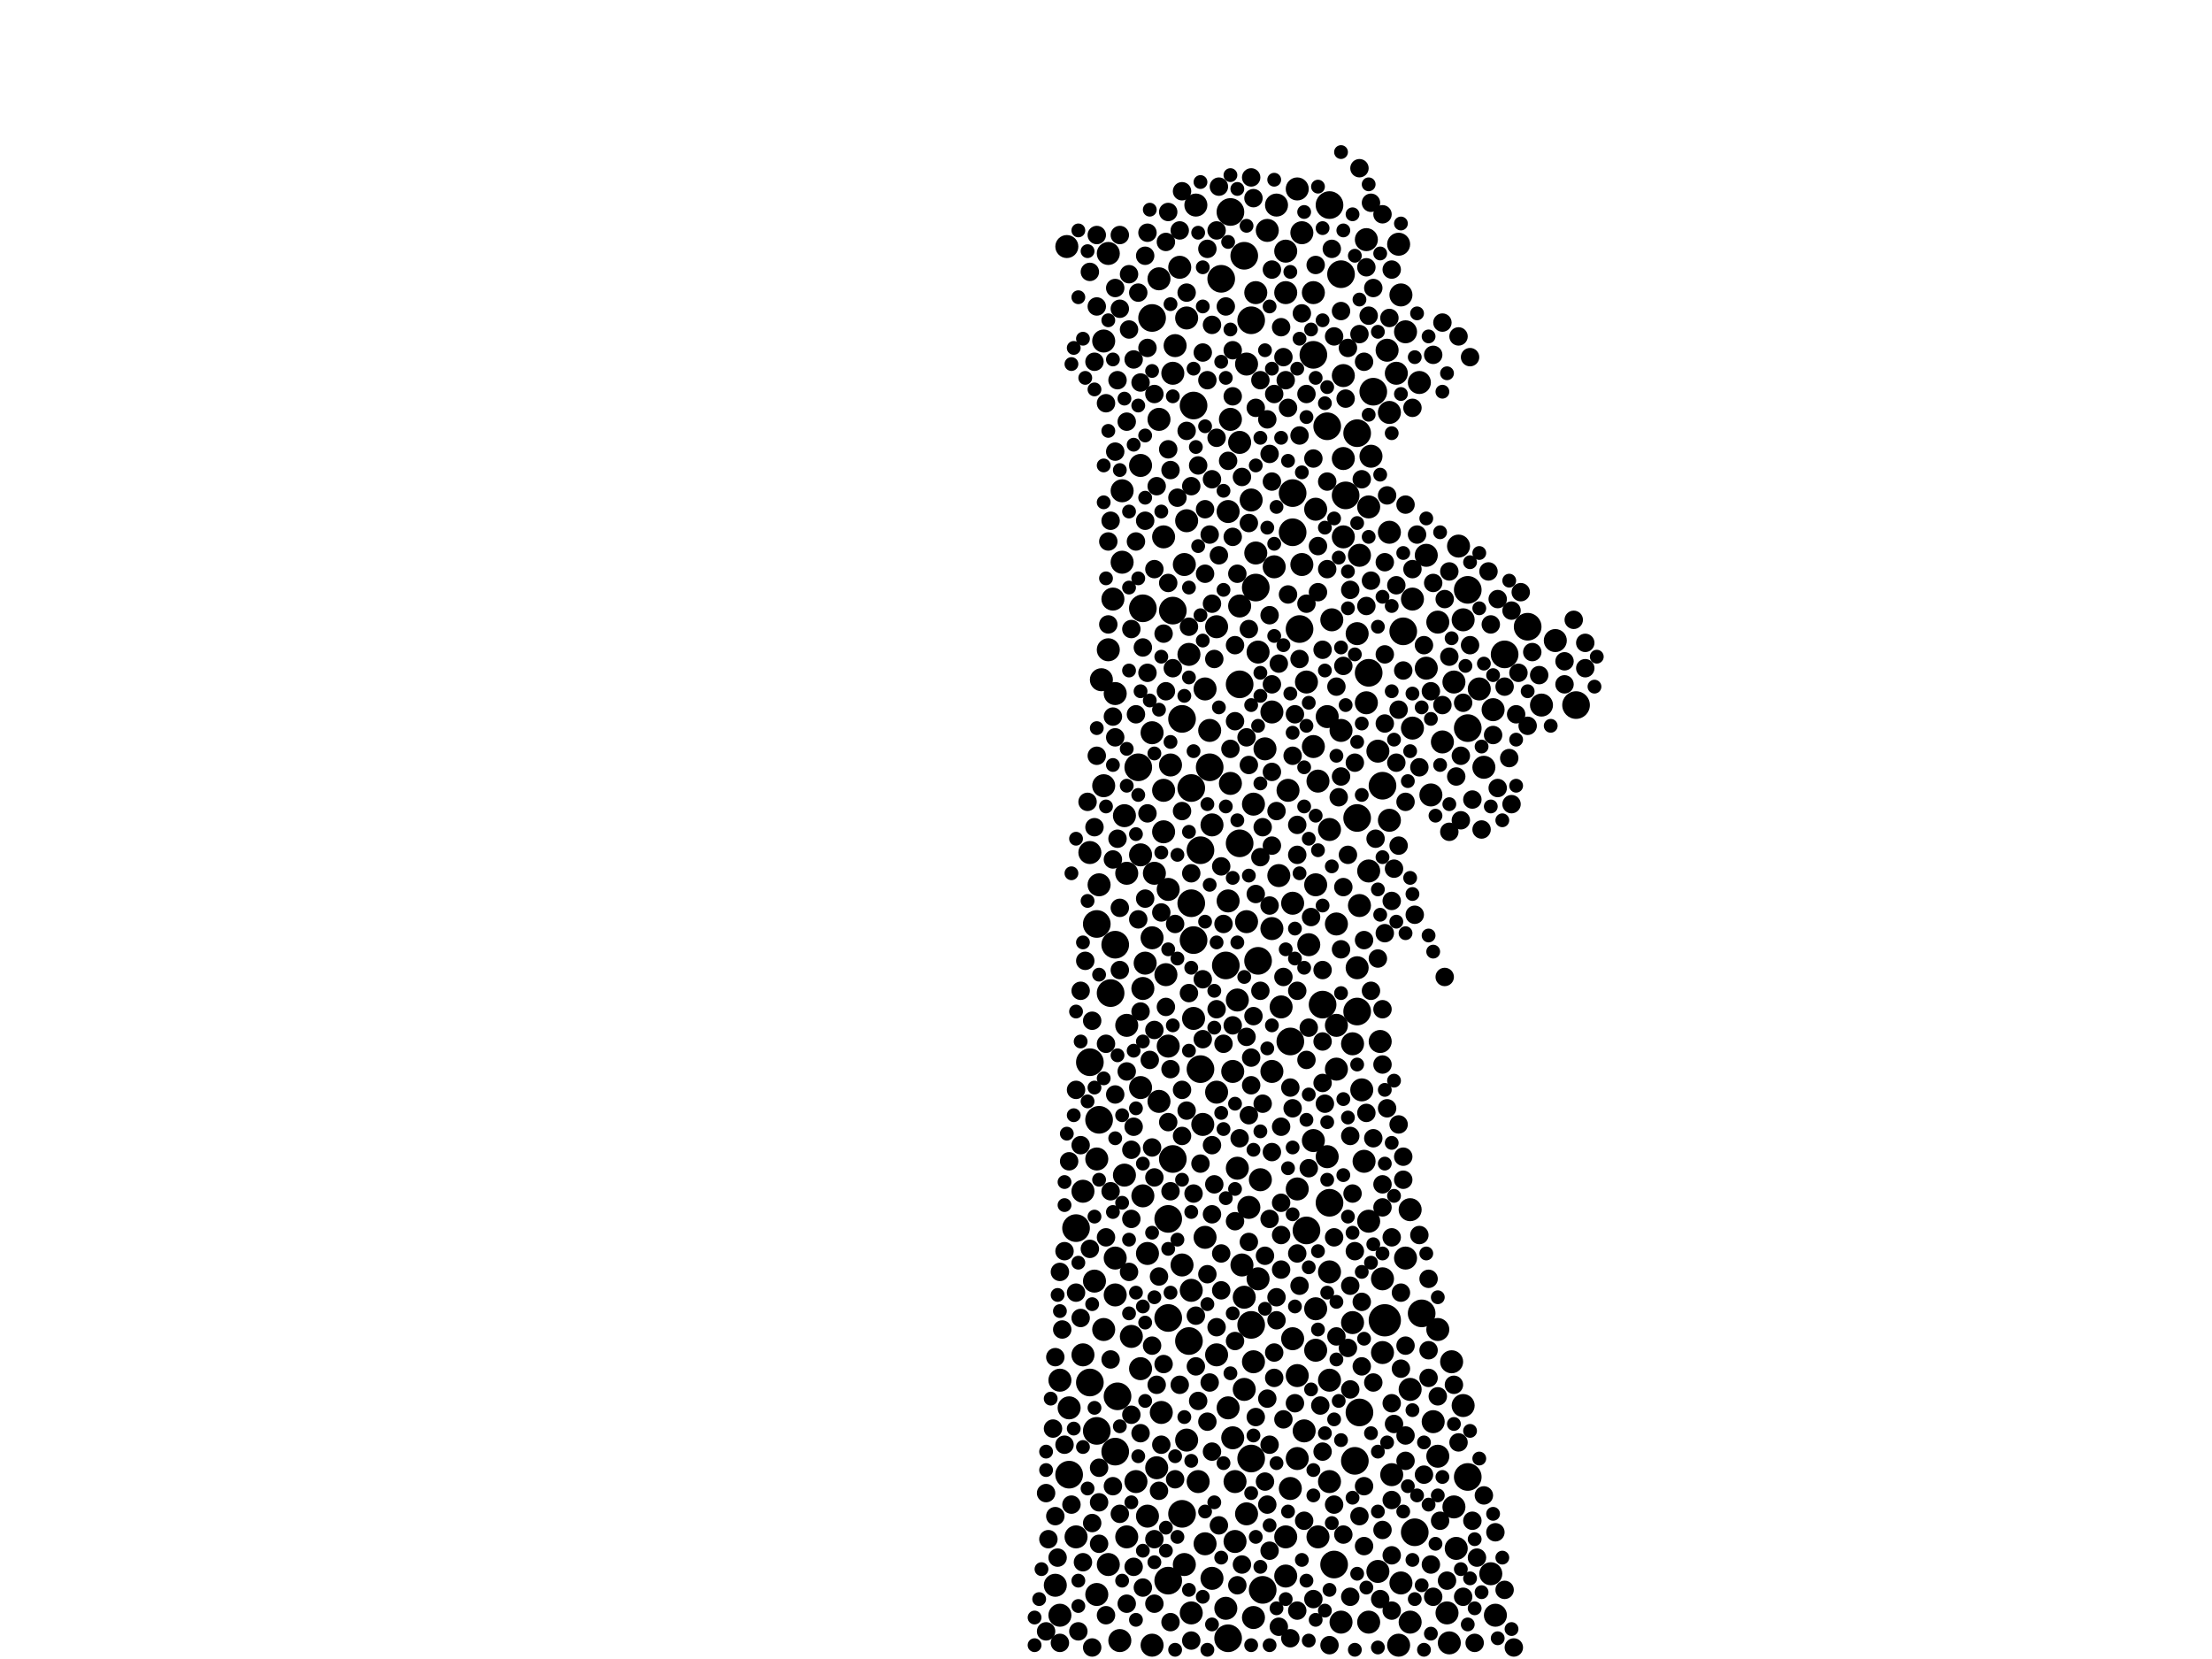 <?xml version="1.0" encoding="utf-8"?>
<svg xmlns="http://www.w3.org/2000/svg"
     xmlns:xlink="http://www.w3.org/1999/xlink" width="1920" height="1440" >

            <defs>
            <style type="text/css"><![CDATA[
circle {stroke: none;}
.c0 {fill: #000000;}
]]></style>
            </defs>
<rect x="0" y="0" width="1920" height="1440" fill="white"/>
<circle cx="1202" cy="1146" r="14" class="c0"/>
<circle cx="1034" cy="784" r="12" class="c0"/>
<circle cx="1036" cy="816" r="12" class="c0"/>
<circle cx="952" cy="1242" r="12" class="c0"/>
<circle cx="1122" cy="428" r="12" class="c0"/>
<circle cx="1274" cy="632" r="12" class="c0"/>
<circle cx="1128" cy="546" r="12" class="c0"/>
<circle cx="1120" cy="904" r="12" class="c0"/>
<circle cx="1086" cy="1150" r="12" class="c0"/>
<circle cx="1090" cy="510" r="12" class="c0"/>
<circle cx="1018" cy="530" r="12" class="c0"/>
<circle cx="1134" cy="1068" r="12" class="c0"/>
<circle cx="1154" cy="178" r="12" class="c0"/>
<circle cx="1064" cy="838" r="12" class="c0"/>
<circle cx="1154" cy="1044" r="12" class="c0"/>
<circle cx="946" cy="922" r="12" class="c0"/>
<circle cx="1152" cy="370" r="12" class="c0"/>
<circle cx="968" cy="820" r="12" class="c0"/>
<circle cx="1032" cy="1164" r="12" class="c0"/>
<circle cx="1014" cy="1058" r="12" class="c0"/>
<circle cx="1158" cy="1358" r="12" class="c0"/>
<circle cx="1000" cy="276" r="12" class="c0"/>
<circle cx="1176" cy="1268" r="12" class="c0"/>
<circle cx="1180" cy="1226" r="12" class="c0"/>
<circle cx="1178" cy="710" r="12" class="c0"/>
<circle cx="1080" cy="222" r="12" class="c0"/>
<circle cx="1234" cy="1140" r="12" class="c0"/>
<circle cx="1076" cy="594" r="12" class="c0"/>
<circle cx="1140" cy="308" r="12" class="c0"/>
<circle cx="946" cy="1200" r="12" class="c0"/>
<circle cx="1368" cy="612" r="12" class="c0"/>
<circle cx="992" cy="528" r="12" class="c0"/>
<circle cx="1178" cy="376" r="12" class="c0"/>
<circle cx="1042" cy="928" r="12" class="c0"/>
<circle cx="934" cy="1066" r="12" class="c0"/>
<circle cx="1228" cy="1330" r="12" class="c0"/>
<circle cx="1326" cy="544" r="12" class="c0"/>
<circle cx="928" cy="1280" r="12" class="c0"/>
<circle cx="1218" cy="548" r="12" class="c0"/>
<circle cx="1036" cy="352" r="12" class="c0"/>
<circle cx="1122" cy="462" r="12" class="c0"/>
<circle cx="1192" cy="340" r="12" class="c0"/>
<circle cx="1274" cy="1282" r="12" class="c0"/>
<circle cx="954" cy="972" r="12" class="c0"/>
<circle cx="1018" cy="1006" r="12" class="c0"/>
<circle cx="1200" cy="682" r="12" class="c0"/>
<circle cx="1026" cy="1314" r="12" class="c0"/>
<circle cx="988" cy="666" r="12" class="c0"/>
<circle cx="1060" cy="242" r="12" class="c0"/>
<circle cx="1014" cy="1144" r="12" class="c0"/>
<circle cx="1034" cy="684" r="12" class="c0"/>
<circle cx="1178" cy="878" r="12" class="c0"/>
<circle cx="1188" cy="584" r="12" class="c0"/>
<circle cx="1086" cy="278" r="12" class="c0"/>
<circle cx="968" cy="1260" r="12" class="c0"/>
<circle cx="970" cy="1212" r="12" class="c0"/>
<circle cx="1066" cy="1422" r="12" class="c0"/>
<circle cx="1050" cy="666" r="12" class="c0"/>
<circle cx="1096" cy="1380" r="12" class="c0"/>
<circle cx="1026" cy="624" r="12" class="c0"/>
<circle cx="1076" cy="732" r="12" class="c0"/>
<circle cx="1148" cy="872" r="12" class="c0"/>
<circle cx="964" cy="862" r="12" class="c0"/>
<circle cx="1092" cy="834" r="12" class="c0"/>
<circle cx="1164" cy="238" r="12" class="c0"/>
<circle cx="952" cy="802" r="12" class="c0"/>
<circle cx="1014" cy="1372" r="12" class="c0"/>
<circle cx="1042" cy="738" r="12" class="c0"/>
<circle cx="1168" cy="430" r="12" class="c0"/>
<circle cx="1274" cy="512" r="12" class="c0"/>
<circle cx="1086" cy="1266" r="12" class="c0"/>
<circle cx="1306" cy="568" r="12" class="c0"/>
<circle cx="1068" cy="184" r="12" class="c0"/>
<circle cx="962" cy="564" r="10" class="c0"/>
<circle cx="1270" cy="1220" r="10" class="c0"/>
<circle cx="1122" cy="1162" r="10" class="c0"/>
<circle cx="1198" cy="904" r="10" class="c0"/>
<circle cx="1120" cy="1292" r="10" class="c0"/>
<circle cx="1186" cy="208" r="10" class="c0"/>
<circle cx="1074" cy="868" r="10" class="c0"/>
<circle cx="1088" cy="698" r="10" class="c0"/>
<circle cx="1006" cy="956" r="10" class="c0"/>
<circle cx="1224" cy="1408" r="10" class="c0"/>
<circle cx="958" cy="1154" r="10" class="c0"/>
<circle cx="968" cy="1092" r="10" class="c0"/>
<circle cx="1152" cy="1004" r="10" class="c0"/>
<circle cx="1000" cy="1428" r="10" class="c0"/>
<circle cx="1206" cy="462" r="10" class="c0"/>
<circle cx="934" cy="1334" r="10" class="c0"/>
<circle cx="1196" cy="1364" r="10" class="c0"/>
<circle cx="1066" cy="444" r="10" class="c0"/>
<circle cx="1152" cy="622" r="10" class="c0"/>
<circle cx="920" cy="1402" r="10" class="c0"/>
<circle cx="956" cy="590" r="10" class="c0"/>
<circle cx="1106" cy="492" r="10" class="c0"/>
<circle cx="1258" cy="1426" r="10" class="c0"/>
<circle cx="950" cy="1112" r="10" class="c0"/>
<circle cx="1220" cy="1092" r="10" class="c0"/>
<circle cx="1232" cy="332" r="10" class="c0"/>
<circle cx="1144" cy="1334" r="10" class="c0"/>
<circle cx="1116" cy="218" r="10" class="c0"/>
<circle cx="1028" cy="490" r="10" class="c0"/>
<circle cx="1288" cy="666" r="10" class="c0"/>
<circle cx="1056" cy="948" r="10" class="c0"/>
<circle cx="958" cy="296" r="10" class="c0"/>
<circle cx="1002" cy="758" r="10" class="c0"/>
<circle cx="992" cy="1038" r="10" class="c0"/>
<circle cx="1160" cy="928" r="10" class="c0"/>
<circle cx="1154" cy="1286" r="10" class="c0"/>
<circle cx="992" cy="858" r="10" class="c0"/>
<circle cx="1142" cy="1172" r="10" class="c0"/>
<circle cx="1044" cy="976" r="10" class="c0"/>
<circle cx="1190" cy="396" r="10" class="c0"/>
<circle cx="1164" cy="1408" r="10" class="c0"/>
<circle cx="976" cy="708" r="10" class="c0"/>
<circle cx="1142" cy="768" r="10" class="c0"/>
<circle cx="1014" cy="908" r="10" class="c0"/>
<circle cx="990" cy="1188" r="10" class="c0"/>
<circle cx="1104" cy="930" r="10" class="c0"/>
<circle cx="1008" cy="1226" r="10" class="c0"/>
<circle cx="1208" cy="1280" r="10" class="c0"/>
<circle cx="990" cy="404" r="10" class="c0"/>
<circle cx="1012" cy="846" r="10" class="c0"/>
<circle cx="1084" cy="1048" r="10" class="c0"/>
<circle cx="1134" cy="592" r="10" class="c0"/>
<circle cx="1296" cy="616" r="10" class="c0"/>
<circle cx="1244" cy="1234" r="10" class="c0"/>
<circle cx="1126" cy="1032" r="10" class="c0"/>
<circle cx="1026" cy="1098" r="10" class="c0"/>
<circle cx="1226" cy="520" r="10" class="c0"/>
<circle cx="1204" cy="304" r="10" class="c0"/>
<circle cx="1030" cy="452" r="10" class="c0"/>
<circle cx="994" cy="836" r="10" class="c0"/>
<circle cx="1072" cy="1286" r="10" class="c0"/>
<circle cx="1238" cy="580" r="10" class="c0"/>
<circle cx="1156" cy="538" r="10" class="c0"/>
<circle cx="1252" cy="644" r="10" class="c0"/>
<circle cx="1140" cy="254" r="10" class="c0"/>
<circle cx="946" cy="740" r="10" class="c0"/>
<circle cx="1238" cy="482" r="10" class="c0"/>
<circle cx="952" cy="1384" r="10" class="c0"/>
<circle cx="1000" cy="636" r="10" class="c0"/>
<circle cx="1200" cy="1110" r="10" class="c0"/>
<circle cx="1112" cy="874" r="10" class="c0"/>
<circle cx="1200" cy="1174" r="10" class="c0"/>
<circle cx="954" cy="768" r="10" class="c0"/>
<circle cx="1264" cy="1344" r="10" class="c0"/>
<circle cx="1070" cy="930" r="10" class="c0"/>
<circle cx="1010" cy="466" r="10" class="c0"/>
<circle cx="1180" cy="482" r="10" class="c0"/>
<circle cx="1046" cy="1340" r="10" class="c0"/>
<circle cx="1034" cy="1120" r="10" class="c0"/>
<circle cx="1350" cy="556" r="10" class="c0"/>
<circle cx="1196" cy="652" r="10" class="c0"/>
<circle cx="1040" cy="1286" r="10" class="c0"/>
<circle cx="920" cy="1198" r="10" class="c0"/>
<circle cx="1046" cy="1074" r="10" class="c0"/>
<circle cx="1270" cy="538" r="10" class="c0"/>
<circle cx="1082" cy="1314" r="10" class="c0"/>
<circle cx="1216" cy="256" r="10" class="c0"/>
<circle cx="982" cy="1160" r="10" class="c0"/>
<circle cx="940" cy="1176" r="10" class="c0"/>
<circle cx="1082" cy="316" r="10" class="c0"/>
<circle cx="1066" cy="782" r="10" class="c0"/>
<circle cx="1046" cy="598" r="10" class="c0"/>
<circle cx="1078" cy="1098" r="10" class="c0"/>
<circle cx="1188" cy="1060" r="10" class="c0"/>
<circle cx="1004" cy="1274" r="10" class="c0"/>
<circle cx="1262" cy="1308" r="10" class="c0"/>
<circle cx="1056" cy="1176" r="10" class="c0"/>
<circle cx="976" cy="1020" r="10" class="c0"/>
<circle cx="1214" cy="212" r="10" class="c0"/>
<circle cx="1242" cy="690" r="10" class="c0"/>
<circle cx="940" cy="1034" r="10" class="c0"/>
<circle cx="1110" cy="760" r="10" class="c0"/>
<circle cx="1080" cy="1206" r="10" class="c0"/>
<circle cx="1174" cy="1148" r="10" class="c0"/>
<circle cx="1188" cy="756" r="10" class="c0"/>
<circle cx="1144" cy="678" r="10" class="c0"/>
<circle cx="1090" cy="254" r="10" class="c0"/>
<circle cx="1082" cy="800" r="10" class="c0"/>
<circle cx="1104" cy="806" r="10" class="c0"/>
<circle cx="1056" cy="544" r="10" class="c0"/>
<circle cx="1178" cy="840" r="10" class="c0"/>
<circle cx="1248" cy="540" r="10" class="c0"/>
<circle cx="1092" cy="566" r="10" class="c0"/>
<circle cx="958" cy="682" r="10" class="c0"/>
<circle cx="1178" cy="550" r="10" class="c0"/>
<circle cx="1182" cy="946" r="10" class="c0"/>
<circle cx="1028" cy="1358" r="10" class="c0"/>
<circle cx="1072" cy="1338" r="10" class="c0"/>
<circle cx="1226" cy="632" r="10" class="c0"/>
<circle cx="1024" cy="232" r="10" class="c0"/>
<circle cx="1092" cy="1110" r="10" class="c0"/>
<circle cx="978" cy="758" r="10" class="c0"/>
<circle cx="1126" cy="1266" r="10" class="c0"/>
<circle cx="990" cy="944" r="10" class="c0"/>
<circle cx="1068" cy="680" r="10" class="c0"/>
<circle cx="1154" cy="1198" r="10" class="c0"/>
<circle cx="1070" cy="1248" r="10" class="c0"/>
<circle cx="1224" cy="1050" r="10" class="c0"/>
<circle cx="1132" cy="1242" r="10" class="c0"/>
<circle cx="1212" cy="324" r="10" class="c0"/>
<circle cx="1014" cy="772" r="10" class="c0"/>
<circle cx="968" cy="1124" r="10" class="c0"/>
<circle cx="1076" cy="384" r="10" class="c0"/>
<circle cx="916" cy="1376" r="10" class="c0"/>
<circle cx="1064" cy="1396" r="10" class="c0"/>
<circle cx="1216" cy="1374" r="10" class="c0"/>
<circle cx="1104" cy="618" r="10" class="c0"/>
<circle cx="1006" cy="364" r="10" class="c0"/>
<circle cx="1116" cy="1334" r="10" class="c0"/>
<circle cx="966" cy="520" r="10" class="c0"/>
<circle cx="962" cy="220" r="10" class="c0"/>
<circle cx="1126" cy="1194" r="10" class="c0"/>
<circle cx="1074" cy="1014" r="10" class="c0"/>
<circle cx="1032" cy="568" r="10" class="c0"/>
<circle cx="1100" cy="200" r="10" class="c0"/>
<circle cx="1262" cy="592" r="10" class="c0"/>
<circle cx="1030" cy="1250" r="10" class="c0"/>
<circle cx="972" cy="1424" r="10" class="c0"/>
<circle cx="1140" cy="648" r="10" class="c0"/>
<circle cx="1130" cy="202" r="10" class="c0"/>
<circle cx="996" cy="1088" r="10" class="c0"/>
<circle cx="1118" cy="686" r="10" class="c0"/>
<circle cx="1166" cy="326" r="10" class="c0"/>
<circle cx="1130" cy="490" r="10" class="c0"/>
<circle cx="1010" cy="686" r="10" class="c0"/>
<circle cx="1080" cy="1126" r="10" class="c0"/>
<circle cx="1088" cy="1182" r="10" class="c0"/>
<circle cx="1116" cy="1368" r="10" class="c0"/>
<circle cx="1154" cy="720" r="10" class="c0"/>
<circle cx="1038" cy="178" r="10" class="c0"/>
<circle cx="1126" cy="164" r="10" class="c0"/>
<circle cx="962" cy="1358" r="10" class="c0"/>
<circle cx="1206" cy="358" r="10" class="c0"/>
<circle cx="1090" cy="480" r="10" class="c0"/>
<circle cx="1160" cy="802" r="10" class="c0"/>
<circle cx="1154" cy="1104" r="10" class="c0"/>
<circle cx="1136" cy="820" r="10" class="c0"/>
<circle cx="978" cy="890" r="10" class="c0"/>
<circle cx="1164" cy="634" r="10" class="c0"/>
<circle cx="1066" cy="1222" r="10" class="c0"/>
<circle cx="1036" cy="884" r="10" class="c0"/>
<circle cx="1188" cy="1408" r="10" class="c0"/>
<circle cx="1016" cy="664" r="10" class="c0"/>
<circle cx="952" cy="1006" r="10" class="c0"/>
<circle cx="1174" cy="906" r="10" class="c0"/>
<circle cx="1076" cy="526" r="10" class="c0"/>
<circle cx="1166" cy="466" r="10" class="c0"/>
<circle cx="1030" cy="276" r="10" class="c0"/>
<circle cx="1224" cy="1206" r="10" class="c0"/>
<circle cx="1050" cy="634" r="10" class="c0"/>
<circle cx="1184" cy="1008" r="10" class="c0"/>
<circle cx="1284" cy="598" r="10" class="c0"/>
<circle cx="1086" cy="434" r="10" class="c0"/>
<circle cx="1266" cy="474" r="10" class="c0"/>
<circle cx="1088" cy="1404" r="10" class="c0"/>
<circle cx="1116" cy="254" r="10" class="c0"/>
<circle cx="974" cy="426" r="10" class="c0"/>
<circle cx="1098" cy="650" r="10" class="c0"/>
<circle cx="1248" cy="1154" r="10" class="c0"/>
<circle cx="974" cy="488" r="10" class="c0"/>
<circle cx="1260" cy="1182" r="10" class="c0"/>
<circle cx="1186" cy="610" r="10" class="c0"/>
<circle cx="1010" cy="722" r="10" class="c0"/>
<circle cx="1294" cy="1366" r="10" class="c0"/>
<circle cx="1220" cy="288" r="10" class="c0"/>
<circle cx="990" cy="742" r="10" class="c0"/>
<circle cx="1108" cy="178" r="10" class="c0"/>
<circle cx="1180" cy="786" r="10" class="c0"/>
<circle cx="1068" cy="364" r="10" class="c0"/>
<circle cx="986" cy="1286" r="10" class="c0"/>
<circle cx="1188" cy="440" r="10" class="c0"/>
<circle cx="1142" cy="442" r="10" class="c0"/>
<circle cx="968" cy="602" r="10" class="c0"/>
<circle cx="1122" cy="784" r="10" class="c0"/>
<circle cx="1052" cy="1370" r="10" class="c0"/>
<circle cx="1020" cy="300" r="10" class="c0"/>
<circle cx="928" cy="1222" r="10" class="c0"/>
<circle cx="1248" cy="1264" r="10" class="c0"/>
<circle cx="978" cy="1334" r="10" class="c0"/>
<circle cx="1214" cy="1428" r="10" class="c0"/>
<circle cx="1052" cy="716" r="10" class="c0"/>
<circle cx="1298" cy="1402" r="10" class="c0"/>
<circle cx="1034" cy="1400" r="10" class="c0"/>
<circle cx="1140" cy="990" r="10" class="c0"/>
<circle cx="1006" cy="242" r="10" class="c0"/>
<circle cx="1000" cy="814" r="10" class="c0"/>
<circle cx="1166" cy="398" r="10" class="c0"/>
<circle cx="1338" cy="612" r="10" class="c0"/>
<circle cx="1256" cy="1400" r="10" class="c0"/>
<circle cx="996" cy="1316" r="10" class="c0"/>
<circle cx="1142" cy="1136" r="10" class="c0"/>
<circle cx="1094" cy="1024" r="10" class="c0"/>
<circle cx="1018" cy="324" r="10" class="c0"/>
<circle cx="1206" cy="712" r="10" class="c0"/>
<circle cx="1160" cy="890" r="10" class="c0"/>
<circle cx="926" cy="214" r="10" class="c0"/>
<circle cx="1072" cy="626" r="8" class="c0"/>
<circle cx="1024" cy="1202" r="8" class="c0"/>
<circle cx="1114" cy="1232" r="8" class="c0"/>
<circle cx="1158" cy="292" r="8" class="c0"/>
<circle cx="998" cy="920" r="8" class="c0"/>
<circle cx="1202" cy="488" r="8" class="c0"/>
<circle cx="1208" cy="1350" r="8" class="c0"/>
<circle cx="1020" cy="1284" r="8" class="c0"/>
<circle cx="1100" cy="364" r="8" class="c0"/>
<circle cx="930" cy="1306" r="8" class="c0"/>
<circle cx="1278" cy="1320" r="8" class="c0"/>
<circle cx="1242" cy="1358" r="8" class="c0"/>
<circle cx="1062" cy="802" r="8" class="c0"/>
<circle cx="1220" cy="1246" r="8" class="c0"/>
<circle cx="1110" cy="1412" r="8" class="c0"/>
<circle cx="1174" cy="1036" r="8" class="c0"/>
<circle cx="1296" cy="638" r="8" class="c0"/>
<circle cx="1120" cy="1422" r="8" class="c0"/>
<circle cx="1090" cy="776" r="8" class="c0"/>
<circle cx="1070" cy="890" r="8" class="c0"/>
<circle cx="1160" cy="596" r="8" class="c0"/>
<circle cx="1202" cy="810" r="8" class="c0"/>
<circle cx="1126" cy="1398" r="8" class="c0"/>
<circle cx="1148" cy="1260" r="8" class="c0"/>
<circle cx="1128" cy="572" r="8" class="c0"/>
<circle cx="1170" cy="742" r="8" class="c0"/>
<circle cx="1186" cy="526" r="8" class="c0"/>
<circle cx="1082" cy="640" r="8" class="c0"/>
<circle cx="1200" cy="924" r="8" class="c0"/>
<circle cx="1112" cy="1102" r="8" class="c0"/>
<circle cx="1236" cy="1280" r="8" class="c0"/>
<circle cx="1300" cy="520" r="8" class="c0"/>
<circle cx="1002" cy="1336" r="8" class="c0"/>
<circle cx="1146" cy="1220" r="8" class="c0"/>
<circle cx="1038" cy="1186" r="8" class="c0"/>
<circle cx="1102" cy="394" r="8" class="c0"/>
<circle cx="1208" cy="782" r="8" class="c0"/>
<circle cx="978" cy="366" r="8" class="c0"/>
<circle cx="954" cy="1274" r="8" class="c0"/>
<circle cx="938" cy="994" r="8" class="c0"/>
<circle cx="1182" cy="1130" r="8" class="c0"/>
<circle cx="1208" cy="1074" r="8" class="c0"/>
<circle cx="1054" cy="572" r="8" class="c0"/>
<circle cx="980" cy="286" r="8" class="c0"/>
<circle cx="1172" cy="1116" r="8" class="c0"/>
<circle cx="1142" cy="230" r="8" class="c0"/>
<circle cx="1012" cy="600" r="8" class="c0"/>
<circle cx="1248" cy="1212" r="8" class="c0"/>
<circle cx="1084" cy="968" r="8" class="c0"/>
<circle cx="970" cy="728" r="8" class="c0"/>
<circle cx="1218" cy="582" r="8" class="c0"/>
<circle cx="1126" cy="860" r="8" class="c0"/>
<circle cx="1182" cy="416" r="8" class="c0"/>
<circle cx="1204" cy="962" r="8" class="c0"/>
<circle cx="1034" cy="758" r="8" class="c0"/>
<circle cx="952" cy="266" r="8" class="c0"/>
<circle cx="972" cy="268" r="8" class="c0"/>
<circle cx="1210" cy="754" r="8" class="c0"/>
<circle cx="1078" cy="414" r="8" class="c0"/>
<circle cx="1194" cy="728" r="8" class="c0"/>
<circle cx="1220" cy="438" r="8" class="c0"/>
<circle cx="968" cy="250" r="8" class="c0"/>
<circle cx="992" cy="562" r="8" class="c0"/>
<circle cx="1180" cy="1316" r="8" class="c0"/>
<circle cx="1134" cy="342" r="8" class="c0"/>
<circle cx="1000" cy="1168" r="8" class="c0"/>
<circle cx="1376" cy="580" r="8" class="c0"/>
<circle cx="1148" cy="564" r="8" class="c0"/>
<circle cx="1140" cy="1388" r="8" class="c0"/>
<circle cx="1064" cy="266" r="8" class="c0"/>
<circle cx="1056" cy="1152" r="8" class="c0"/>
<circle cx="1002" cy="494" r="8" class="c0"/>
<circle cx="1026" cy="946" r="8" class="c0"/>
<circle cx="1114" cy="848" r="8" class="c0"/>
<circle cx="1252" cy="612" r="8" class="c0"/>
<circle cx="1192" cy="988" r="8" class="c0"/>
<circle cx="1298" cy="1330" r="8" class="c0"/>
<circle cx="924" cy="1086" r="8" class="c0"/>
<circle cx="994" cy="452" r="8" class="c0"/>
<circle cx="1212" cy="508" r="8" class="c0"/>
<circle cx="1102" cy="1254" r="8" class="c0"/>
<circle cx="1128" cy="378" r="8" class="c0"/>
<circle cx="986" cy="470" r="8" class="c0"/>
<circle cx="972" cy="1314" r="8" class="c0"/>
<circle cx="1136" cy="1014" r="8" class="c0"/>
<circle cx="938" cy="1144" r="8" class="c0"/>
<circle cx="1112" cy="978" r="8" class="c0"/>
<circle cx="1230" cy="464" r="8" class="c0"/>
<circle cx="1200" cy="186" r="8" class="c0"/>
<circle cx="964" cy="1180" r="8" class="c0"/>
<circle cx="1000" cy="996" r="8" class="c0"/>
<circle cx="1040" cy="1216" r="8" class="c0"/>
<circle cx="1104" cy="670" r="8" class="c0"/>
<circle cx="1070" cy="344" r="8" class="c0"/>
<circle cx="1176" cy="1086" r="8" class="c0"/>
<circle cx="1036" cy="1036" r="8" class="c0"/>
<circle cx="1182" cy="1186" r="8" class="c0"/>
<circle cx="920" cy="1104" r="8" class="c0"/>
<circle cx="978" cy="930" r="8" class="c0"/>
<circle cx="1256" cy="1372" r="8" class="c0"/>
<circle cx="1200" cy="1328" r="8" class="c0"/>
<circle cx="1002" cy="894" r="8" class="c0"/>
<circle cx="936" cy="1416" r="8" class="c0"/>
<circle cx="934" cy="946" r="8" class="c0"/>
<circle cx="1150" cy="958" r="8" class="c0"/>
<circle cx="1276" cy="310" r="8" class="c0"/>
<circle cx="1104" cy="1000" r="8" class="c0"/>
<circle cx="1270" cy="610" r="8" class="c0"/>
<circle cx="1152" cy="494" r="8" class="c0"/>
<circle cx="1098" cy="1090" r="8" class="c0"/>
<circle cx="994" cy="222" r="8" class="c0"/>
<circle cx="1164" cy="824" r="8" class="c0"/>
<circle cx="1084" cy="1078" r="8" class="c0"/>
<circle cx="1048" cy="330" r="8" class="c0"/>
<circle cx="1208" cy="234" r="8" class="c0"/>
<circle cx="1366" cy="538" r="8" class="c0"/>
<circle cx="1280" cy="1426" r="8" class="c0"/>
<circle cx="1122" cy="962" r="8" class="c0"/>
<circle cx="1004" cy="422" r="8" class="c0"/>
<circle cx="1242" cy="600" r="8" class="c0"/>
<circle cx="1336" cy="586" r="8" class="c0"/>
<circle cx="1278" cy="694" r="8" class="c0"/>
<circle cx="1134" cy="920" r="8" class="c0"/>
<circle cx="970" cy="330" r="8" class="c0"/>
<circle cx="1088" cy="172" r="8" class="c0"/>
<circle cx="1208" cy="1302" r="8" class="c0"/>
<circle cx="1158" cy="1306" r="8" class="c0"/>
<circle cx="1264" cy="674" r="8" class="c0"/>
<circle cx="968" cy="392" r="8" class="c0"/>
<circle cx="984" cy="978" r="8" class="c0"/>
<circle cx="1014" cy="974" r="8" class="c0"/>
<circle cx="1164" cy="270" r="8" class="c0"/>
<circle cx="1186" cy="966" r="8" class="c0"/>
<circle cx="1244" cy="308" r="8" class="c0"/>
<circle cx="1048" cy="216" r="8" class="c0"/>
<circle cx="1010" cy="550" r="8" class="c0"/>
<circle cx="986" cy="620" r="8" class="c0"/>
<circle cx="1030" cy="374" r="8" class="c0"/>
<circle cx="1134" cy="524" r="8" class="c0"/>
<circle cx="1198" cy="1388" r="8" class="c0"/>
<circle cx="1034" cy="422" r="8" class="c0"/>
<circle cx="1162" cy="692" r="8" class="c0"/>
<circle cx="1026" cy="704" r="8" class="c0"/>
<circle cx="916" cy="1316" r="8" class="c0"/>
<circle cx="1196" cy="832" r="8" class="c0"/>
<circle cx="1138" cy="796" r="8" class="c0"/>
<circle cx="1152" cy="418" r="8" class="c0"/>
<circle cx="1184" cy="314" r="8" class="c0"/>
<circle cx="988" cy="798" r="8" class="c0"/>
<circle cx="1172" cy="512" r="8" class="c0"/>
<circle cx="1306" cy="596" r="8" class="c0"/>
<circle cx="1160" cy="1160" r="8" class="c0"/>
<circle cx="1126" cy="1088" r="8" class="c0"/>
<circle cx="978" cy="1392" r="8" class="c0"/>
<circle cx="1100" cy="1306" r="8" class="c0"/>
<circle cx="1052" cy="994" r="8" class="c0"/>
<circle cx="1200" cy="1028" r="8" class="c0"/>
<circle cx="1074" cy="498" r="8" class="c0"/>
<circle cx="984" cy="312" r="8" class="c0"/>
<circle cx="1096" cy="958" r="8" class="c0"/>
<circle cx="1172" cy="986" r="8" class="c0"/>
<circle cx="1056" cy="380" r="8" class="c0"/>
<circle cx="960" cy="906" r="8" class="c0"/>
<circle cx="1072" cy="1060" r="8" class="c0"/>
<circle cx="1208" cy="1218" r="8" class="c0"/>
<circle cx="982" cy="1058" r="8" class="c0"/>
<circle cx="1044" cy="306" r="8" class="c0"/>
<circle cx="1228" cy="794" r="8" class="c0"/>
<circle cx="1220" cy="696" r="8" class="c0"/>
<circle cx="1276" cy="560" r="8" class="c0"/>
<circle cx="1062" cy="906" r="8" class="c0"/>
<circle cx="1052" cy="1054" r="8" class="c0"/>
<circle cx="1216" cy="1122" r="8" class="c0"/>
<circle cx="1032" cy="862" r="8" class="c0"/>
<circle cx="1220" cy="1168" r="8" class="c0"/>
<circle cx="1046" cy="442" r="8" class="c0"/>
<circle cx="1144" cy="474" r="8" class="c0"/>
<circle cx="1286" cy="720" r="8" class="c0"/>
<circle cx="952" cy="204" r="8" class="c0"/>
<circle cx="1046" cy="498" r="8" class="c0"/>
<circle cx="1202" cy="628" r="8" class="c0"/>
<circle cx="1058" cy="162" r="8" class="c0"/>
<circle cx="1060" cy="752" r="8" class="c0"/>
<circle cx="964" cy="452" r="8" class="c0"/>
<circle cx="1156" cy="216" r="8" class="c0"/>
<circle cx="1052" cy="524" r="8" class="c0"/>
<circle cx="996" cy="202" r="8" class="c0"/>
<circle cx="1148" cy="940" r="8" class="c0"/>
<circle cx="1192" cy="250" r="8" class="c0"/>
<circle cx="1054" cy="1028" r="8" class="c0"/>
<circle cx="996" cy="706" r="8" class="c0"/>
<circle cx="1076" cy="988" r="8" class="c0"/>
<circle cx="952" cy="656" r="8" class="c0"/>
<circle cx="1140" cy="398" r="8" class="c0"/>
<circle cx="1166" cy="578" r="8" class="c0"/>
<circle cx="1060" cy="1120" r="8" class="c0"/>
<circle cx="1376" cy="558" r="8" class="c0"/>
<circle cx="1254" cy="520" r="8" class="c0"/>
<circle cx="934" cy="1122" r="8" class="c0"/>
<circle cx="918" cy="1352" r="8" class="c0"/>
<circle cx="1168" cy="346" r="8" class="c0"/>
<circle cx="1236" cy="560" r="8" class="c0"/>
<circle cx="1232" cy="666" r="8" class="c0"/>
<circle cx="1086" cy="918" r="8" class="c0"/>
<circle cx="1002" cy="342" r="8" class="c0"/>
<circle cx="1002" cy="1392" r="8" class="c0"/>
<circle cx="1240" cy="1172" r="8" class="c0"/>
<circle cx="1104" cy="734" r="8" class="c0"/>
<circle cx="1202" cy="568" r="8" class="c0"/>
<circle cx="1078" cy="1358" r="8" class="c0"/>
<circle cx="1096" cy="718" r="8" class="c0"/>
<circle cx="1052" cy="282" r="8" class="c0"/>
<circle cx="1164" cy="674" r="8" class="c0"/>
<circle cx="1084" cy="546" r="8" class="c0"/>
<circle cx="996" cy="584" r="8" class="c0"/>
<circle cx="1034" cy="1424" r="8" class="c0"/>
<circle cx="1010" cy="1184" r="8" class="c0"/>
<circle cx="1170" cy="302" r="8" class="c0"/>
<circle cx="1120" cy="944" r="8" class="c0"/>
<circle cx="984" cy="1360" r="8" class="c0"/>
<circle cx="980" cy="1104" r="8" class="c0"/>
<circle cx="1006" cy="1108" r="8" class="c0"/>
<circle cx="990" cy="1244" r="8" class="c0"/>
<circle cx="1050" cy="464" r="8" class="c0"/>
<circle cx="1132" cy="1320" r="8" class="c0"/>
<circle cx="1148" cy="842" r="8" class="c0"/>
<circle cx="1124" cy="620" r="8" class="c0"/>
<circle cx="1004" cy="1202" r="8" class="c0"/>
<circle cx="1320" cy="514" r="8" class="c0"/>
<circle cx="1002" cy="1022" r="8" class="c0"/>
<circle cx="920" cy="1426" r="8" class="c0"/>
<circle cx="914" cy="1240" r="8" class="c0"/>
<circle cx="1226" cy="354" r="8" class="c0"/>
<circle cx="942" cy="834" r="8" class="c0"/>
<circle cx="972" cy="788" r="8" class="c0"/>
<circle cx="1186" cy="232" r="8" class="c0"/>
<circle cx="1358" cy="574" r="8" class="c0"/>
<circle cx="960" cy="1074" r="8" class="c0"/>
<circle cx="1172" cy="1386" r="8" class="c0"/>
<circle cx="1130" cy="272" r="8" class="c0"/>
<circle cx="1050" cy="1200" r="8" class="c0"/>
<circle cx="968" cy="950" r="8" class="c0"/>
<circle cx="1252" cy="280" r="8" class="c0"/>
<circle cx="1106" cy="1196" r="8" class="c0"/>
<circle cx="1312" cy="698" r="8" class="c0"/>
<circle cx="1288" cy="1298" r="8" class="c0"/>
<circle cx="1266" cy="292" r="8" class="c0"/>
<circle cx="1270" cy="1386" r="8" class="c0"/>
<circle cx="938" cy="860" r="8" class="c0"/>
<circle cx="1008" cy="1254" r="8" class="c0"/>
<circle cx="1190" cy="860" r="8" class="c0"/>
<circle cx="1052" cy="1260" r="8" class="c0"/>
<circle cx="1204" cy="430" r="8" class="c0"/>
<circle cx="948" cy="886" r="8" class="c0"/>
<circle cx="1258" cy="570" r="8" class="c0"/>
<circle cx="1082" cy="900" r="8" class="c0"/>
<circle cx="960" cy="350" r="8" class="c0"/>
<circle cx="1070" cy="304" r="8" class="c0"/>
<circle cx="1136" cy="892" r="8" class="c0"/>
<circle cx="1058" cy="1324" r="8" class="c0"/>
<circle cx="962" cy="470" r="8" class="c0"/>
<circle cx="940" cy="1356" r="8" class="c0"/>
<circle cx="946" cy="236" r="8" class="c0"/>
<circle cx="1042" cy="1010" r="8" class="c0"/>
<circle cx="1016" cy="408" r="8" class="c0"/>
<circle cx="1012" cy="210" r="8" class="c0"/>
<circle cx="1114" cy="310" r="8" class="c0"/>
<circle cx="1090" cy="354" r="8" class="c0"/>
<circle cx="1240" cy="1110" r="8" class="c0"/>
<circle cx="1292" cy="496" r="8" class="c0"/>
<circle cx="1200" cy="1048" r="8" class="c0"/>
<circle cx="1310" cy="658" r="8" class="c0"/>
<circle cx="1012" cy="874" r="8" class="c0"/>
<circle cx="1126" cy="742" r="8" class="c0"/>
<circle cx="1220" cy="1268" r="8" class="c0"/>
<circle cx="1266" cy="1252" r="8" class="c0"/>
<circle cx="1110" cy="576" r="8" class="c0"/>
<circle cx="954" cy="1340" r="8" class="c0"/>
<circle cx="1250" cy="1320" r="8" class="c0"/>
<circle cx="950" cy="314" r="8" class="c0"/>
<circle cx="948" cy="1322" r="8" class="c0"/>
<circle cx="910" cy="1336" r="8" class="c0"/>
<circle cx="966" cy="1290" r="8" class="c0"/>
<circle cx="1258" cy="722" r="8" class="c0"/>
<circle cx="1214" cy="616" r="8" class="c0"/>
<circle cx="1024" cy="200" r="8" class="c0"/>
<circle cx="1190" cy="176" r="8" class="c0"/>
<circle cx="1218" cy="1004" r="8" class="c0"/>
<circle cx="1358" cy="594" r="8" class="c0"/>
<circle cx="1030" cy="254" r="8" class="c0"/>
<circle cx="1118" cy="354" r="8" class="c0"/>
<circle cx="1214" cy="734" r="8" class="c0"/>
<circle cx="1200" cy="876" r="8" class="c0"/>
<circle cx="1158" cy="1074" r="8" class="c0"/>
<circle cx="1020" cy="802" r="8" class="c0"/>
<circle cx="1282" cy="1352" r="8" class="c0"/>
<circle cx="1070" cy="466" r="8" class="c0"/>
<circle cx="1026" cy="166" r="8" class="c0"/>
<circle cx="1148" cy="904" r="8" class="c0"/>
<circle cx="946" cy="1084" r="8" class="c0"/>
<circle cx="964" cy="1034" r="8" class="c0"/>
<circle cx="1094" cy="330" r="8" class="c0"/>
<circle cx="1040" cy="404" r="8" class="c0"/>
<circle cx="1240" cy="1196" r="8" class="c0"/>
<circle cx="1262" cy="1202" r="8" class="c0"/>
<circle cx="908" cy="1416" r="8" class="c0"/>
<circle cx="944" cy="696" r="8" class="c0"/>
<circle cx="1006" cy="1294" r="8" class="c0"/>
<circle cx="1032" cy="544" r="8" class="c0"/>
<circle cx="1312" cy="530" r="8" class="c0"/>
<circle cx="1074" cy="1376" r="8" class="c0"/>
<circle cx="1104" cy="594" r="8" class="c0"/>
<circle cx="1112" cy="284" r="8" class="c0"/>
<circle cx="1060" cy="1088" r="8" class="c0"/>
<circle cx="1104" cy="234" r="8" class="c0"/>
<circle cx="1108" cy="1126" r="8" class="c0"/>
<circle cx="1016" cy="1034" r="8" class="c0"/>
<circle cx="1122" cy="656" r="8" class="c0"/>
<circle cx="1314" cy="1430" r="8" class="c0"/>
<circle cx="1058" cy="482" r="8" class="c0"/>
<circle cx="1170" cy="1170" r="8" class="c0"/>
<circle cx="990" cy="332" r="8" class="c0"/>
<circle cx="960" cy="1402" r="8" class="c0"/>
<circle cx="1026" cy="986" r="8" class="c0"/>
<circle cx="996" cy="302" r="8" class="c0"/>
<circle cx="1112" cy="1044" r="8" class="c0"/>
<circle cx="1144" cy="514" r="8" class="c0"/>
<circle cx="1068" cy="650" r="8" class="c0"/>
<circle cx="1258" cy="496" r="8" class="c0"/>
<circle cx="1086" cy="942" r="8" class="c0"/>
<circle cx="1166" cy="770" r="8" class="c0"/>
<circle cx="1306" cy="1380" r="8" class="c0"/>
<circle cx="1052" cy="416" r="8" class="c0"/>
<circle cx="1072" cy="1164" r="8" class="c0"/>
<circle cx="1106" cy="342" r="8" class="c0"/>
<circle cx="1268" cy="656" r="8" class="c0"/>
<circle cx="982" cy="998" r="8" class="c0"/>
<circle cx="962" cy="542" r="8" class="c0"/>
<circle cx="1212" cy="662" r="8" class="c0"/>
<circle cx="1268" cy="712" r="8" class="c0"/>
<circle cx="1016" cy="928" r="8" class="c0"/>
<circle cx="1192" cy="1200" r="8" class="c0"/>
<circle cx="994" cy="780" r="8" class="c0"/>
<circle cx="928" cy="1008" r="8" class="c0"/>
<circle cx="1326" cy="630" r="8" class="c0"/>
<circle cx="1210" cy="1236" r="8" class="c0"/>
<circle cx="1244" cy="1386" r="8" class="c0"/>
<circle cx="1184" cy="1342" r="8" class="c0"/>
<circle cx="922" cy="1154" r="8" class="c0"/>
<circle cx="1184" cy="1290" r="8" class="c0"/>
<circle cx="1188" cy="274" r="8" class="c0"/>
<circle cx="1098" cy="1286" r="8" class="c0"/>
<circle cx="1216" cy="1188" r="8" class="c0"/>
<circle cx="1318" cy="584" r="8" class="c0"/>
<circle cx="968" cy="640" r="8" class="c0"/>
<circle cx="1330" cy="566" r="8" class="c0"/>
<circle cx="1106" cy="1174" r="8" class="c0"/>
<circle cx="1022" cy="432" r="8" class="c0"/>
<circle cx="1086" cy="154" r="8" class="c0"/>
<circle cx="980" cy="238" r="8" class="c0"/>
<circle cx="1094" cy="860" r="8" class="c0"/>
<circle cx="1184" cy="816" r="8" class="c0"/>
<circle cx="1128" cy="1116" r="8" class="c0"/>
<circle cx="954" cy="1304" r="8" class="c0"/>
<circle cx="988" cy="254" r="8" class="c0"/>
<circle cx="1044" cy="902" r="8" class="c0"/>
<circle cx="1294" cy="542" r="8" class="c0"/>
<circle cx="1102" cy="1346" r="8" class="c0"/>
<circle cx="1090" cy="1230" r="8" class="c0"/>
<circle cx="1094" cy="744" r="8" class="c0"/>
<circle cx="1108" cy="1146" r="8" class="c0"/>
<circle cx="1014" cy="506" r="8" class="c0"/>
<circle cx="1102" cy="786" r="8" class="c0"/>
<circle cx="1100" cy="1214" r="8" class="c0"/>
<circle cx="908" cy="1296" r="8" class="c0"/>
<circle cx="966" cy="622" r="8" class="c0"/>
<circle cx="972" cy="842" r="8" class="c0"/>
<circle cx="1014" cy="390" r="8" class="c0"/>
<circle cx="1214" cy="976" r="8" class="c0"/>
<circle cx="1206" cy="276" r="8" class="c0"/>
<circle cx="1044" cy="850" r="8" class="c0"/>
<circle cx="1208" cy="1398" r="8" class="c0"/>
<circle cx="1166" cy="1332" r="8" class="c0"/>
<circle cx="1088" cy="882" r="8" class="c0"/>
<circle cx="982" cy="1228" r="8" class="c0"/>
<circle cx="1018" cy="580" r="8" class="c0"/>
<circle cx="1102" cy="534" r="8" class="c0"/>
<circle cx="1016" cy="1408" r="8" class="c0"/>
<circle cx="1072" cy="560" r="8" class="c0"/>
<circle cx="1190" cy="504" r="8" class="c0"/>
<circle cx="1218" cy="1024" r="8" class="c0"/>
<circle cx="1008" cy="792" r="8" class="c0"/>
<circle cx="916" cy="1178" r="8" class="c0"/>
<circle cx="1066" cy="400" r="8" class="c0"/>
<circle cx="1180" cy="146" r="8" class="c0"/>
<circle cx="1316" cy="620" r="8" class="c0"/>
<circle cx="1226" cy="494" r="8" class="c0"/>
<circle cx="1126" cy="716" r="8" class="c0"/>
<circle cx="1038" cy="1142" r="8" class="c0"/>
<circle cx="1014" cy="184" r="8" class="c0"/>
<circle cx="992" cy="1378" r="8" class="c0"/>
<circle cx="1056" cy="200" r="8" class="c0"/>
<circle cx="1172" cy="1206" r="8" class="c0"/>
<circle cx="1056" cy="876" r="8" class="c0"/>
<circle cx="1084" cy="454" r="8" class="c0"/>
<circle cx="1048" cy="1106" r="8" class="c0"/>
<circle cx="1118" cy="516" r="8" class="c0"/>
<circle cx="966" cy="746" r="8" class="c0"/>
<circle cx="950" cy="718" r="8" class="c0"/>
<circle cx="1108" cy="704" r="8" class="c0"/>
<circle cx="1048" cy="1234" r="8" class="c0"/>
<circle cx="924" cy="1254" r="8" class="c0"/>
<circle cx="1176" cy="662" r="8" class="c0"/>
<circle cx="1154" cy="1428" r="8" class="c0"/>
<circle cx="1112" cy="1072" r="8" class="c0"/>
<circle cx="1124" cy="1218" r="8" class="c0"/>
<circle cx="1254" cy="848" r="8" class="c0"/>
<circle cx="1116" cy="330" r="8" class="c0"/>
<circle cx="982" cy="546" r="8" class="c0"/>
<circle cx="1244" cy="506" r="8" class="c0"/>
<circle cx="1102" cy="1058" r="8" class="c0"/>
<circle cx="1180" cy="290" r="8" class="c0"/>
<circle cx="1104" cy="418" r="8" class="c0"/>
<circle cx="948" cy="1430" r="8" class="c0"/>
<circle cx="1084" cy="664" r="8" class="c0"/>
<circle cx="1030" cy="964" r="8" class="c0"/>
<circle cx="990" cy="878" r="8" class="c0"/>
<circle cx="1300" cy="684" r="8" class="c0"/>
<circle cx="972" cy="204" r="8" class="c0"/>
<circle cx="1232" cy="1072" r="8" class="c0"/>
<circle cx="994" cy="1148" r="6" class="c0"/>
<circle cx="1142" cy="708" r="6" class="c0"/>
<circle cx="932" cy="968" r="6" class="c0"/>
<circle cx="1106" cy="156" r="6" class="c0"/>
<circle cx="1136" cy="1424" r="6" class="c0"/>
<circle cx="1054" cy="1304" r="6" class="c0"/>
<circle cx="1148" cy="278" r="6" class="c0"/>
<circle cx="1288" cy="576" r="6" class="c0"/>
<circle cx="1236" cy="1432" r="6" class="c0"/>
<circle cx="992" cy="1134" r="6" class="c0"/>
<circle cx="1132" cy="184" r="6" class="c0"/>
<circle cx="1228" cy="1388" r="6" class="c0"/>
<circle cx="1166" cy="1020" r="6" class="c0"/>
<circle cx="1166" cy="954" r="6" class="c0"/>
<circle cx="1174" cy="186" r="6" class="c0"/>
<circle cx="1226" cy="1224" r="6" class="c0"/>
<circle cx="1154" cy="1380" r="6" class="c0"/>
<circle cx="1224" cy="762" r="6" class="c0"/>
<circle cx="1116" cy="824" r="6" class="c0"/>
<circle cx="950" cy="1056" r="6" class="c0"/>
<circle cx="1218" cy="480" r="6" class="c0"/>
<circle cx="1200" cy="1088" r="6" class="c0"/>
<circle cx="1000" cy="1070" r="6" class="c0"/>
<circle cx="1020" cy="1264" r="6" class="c0"/>
<circle cx="1208" cy="526" r="6" class="c0"/>
<circle cx="1118" cy="1014" r="6" class="c0"/>
<circle cx="932" cy="302" r="6" class="c0"/>
<circle cx="1122" cy="996" r="6" class="c0"/>
<circle cx="980" cy="1140" r="6" class="c0"/>
<circle cx="980" cy="582" r="6" class="c0"/>
<circle cx="1274" cy="1410" r="6" class="c0"/>
<circle cx="1062" cy="1270" r="6" class="c0"/>
<circle cx="1136" cy="610" r="6" class="c0"/>
<circle cx="1060" cy="966" r="6" class="c0"/>
<circle cx="1098" cy="304" r="6" class="c0"/>
<circle cx="1258" cy="698" r="6" class="c0"/>
<circle cx="936" cy="1096" r="6" class="c0"/>
<circle cx="988" cy="502" r="6" class="c0"/>
<circle cx="1130" cy="1354" r="6" class="c0"/>
<circle cx="1148" cy="786" r="6" class="c0"/>
<circle cx="1164" cy="862" r="6" class="c0"/>
<circle cx="908" cy="1276" r="6" class="c0"/>
<circle cx="1230" cy="1298" r="6" class="c0"/>
<circle cx="1176" cy="1432" r="6" class="c0"/>
<circle cx="1044" cy="266" r="6" class="c0"/>
<circle cx="986" cy="1122" r="6" class="c0"/>
<circle cx="924" cy="1046" r="6" class="c0"/>
<circle cx="1294" cy="700" r="6" class="c0"/>
<circle cx="1178" cy="1366" r="6" class="c0"/>
<circle cx="1036" cy="652" r="6" class="c0"/>
<circle cx="902" cy="1388" r="6" class="c0"/>
<circle cx="1222" cy="678" r="6" class="c0"/>
<circle cx="1196" cy="1430" r="6" class="c0"/>
<circle cx="1236" cy="1252" r="6" class="c0"/>
<circle cx="1208" cy="600" r="6" class="c0"/>
<circle cx="1228" cy="310" r="6" class="c0"/>
<circle cx="1028" cy="604" r="6" class="c0"/>
<circle cx="1250" cy="462" r="6" class="c0"/>
<circle cx="1238" cy="1088" r="6" class="c0"/>
<circle cx="980" cy="1076" r="6" class="c0"/>
<circle cx="1184" cy="1162" r="6" class="c0"/>
<circle cx="1068" cy="1192" r="6" class="c0"/>
<circle cx="958" cy="936" r="6" class="c0"/>
<circle cx="1124" cy="1134" r="6" class="c0"/>
<circle cx="938" cy="904" r="6" class="c0"/>
<circle cx="1070" cy="1140" r="6" class="c0"/>
<circle cx="1196" cy="1260" r="6" class="c0"/>
<circle cx="1100" cy="458" r="6" class="c0"/>
<circle cx="920" cy="1138" r="6" class="c0"/>
<circle cx="1156" cy="752" r="6" class="c0"/>
<circle cx="986" cy="1406" r="6" class="c0"/>
<circle cx="1256" cy="324" r="6" class="c0"/>
<circle cx="1090" cy="1334" r="6" class="c0"/>
<circle cx="1116" cy="1388" r="6" class="c0"/>
<circle cx="1166" cy="200" r="6" class="c0"/>
<circle cx="1230" cy="272" r="6" class="c0"/>
<circle cx="1022" cy="742" r="6" class="c0"/>
<circle cx="1182" cy="1104" r="6" class="c0"/>
<circle cx="1088" cy="998" r="6" class="c0"/>
<circle cx="1058" cy="614" r="6" class="c0"/>
<circle cx="1300" cy="1422" r="6" class="c0"/>
<circle cx="936" cy="1394" r="6" class="c0"/>
<circle cx="1040" cy="474" r="6" class="c0"/>
<circle cx="1128" cy="758" r="6" class="c0"/>
<circle cx="1034" cy="1052" r="6" class="c0"/>
<circle cx="1152" cy="974" r="6" class="c0"/>
<circle cx="1104" cy="890" r="6" class="c0"/>
<circle cx="1152" cy="1024" r="6" class="c0"/>
<circle cx="1118" cy="400" r="6" class="c0"/>
<circle cx="1102" cy="1428" r="6" class="c0"/>
<circle cx="1128" cy="294" r="6" class="c0"/>
<circle cx="1060" cy="314" r="6" class="c0"/>
<circle cx="1286" cy="1382" r="6" class="c0"/>
<circle cx="1022" cy="832" r="6" class="c0"/>
<circle cx="1316" cy="682" r="6" class="c0"/>
<circle cx="1134" cy="362" r="6" class="c0"/>
<circle cx="1178" cy="924" r="6" class="c0"/>
<circle cx="1142" cy="328" r="6" class="c0"/>
<circle cx="1242" cy="1418" r="6" class="c0"/>
<circle cx="1044" cy="556" r="6" class="c0"/>
<circle cx="962" cy="278" r="6" class="c0"/>
<circle cx="1140" cy="1276" r="6" class="c0"/>
<circle cx="966" cy="1052" r="6" class="c0"/>
<circle cx="1196" cy="772" r="6" class="c0"/>
<circle cx="1160" cy="1130" r="6" class="c0"/>
<circle cx="1202" cy="946" r="6" class="c0"/>
<circle cx="1106" cy="552" r="6" class="c0"/>
<circle cx="1226" cy="602" r="6" class="c0"/>
<circle cx="1064" cy="700" r="6" class="c0"/>
<circle cx="1238" cy="450" r="6" class="c0"/>
<circle cx="1122" cy="636" r="6" class="c0"/>
<circle cx="968" cy="988" r="6" class="c0"/>
<circle cx="1016" cy="644" r="6" class="c0"/>
<circle cx="988" cy="352" r="6" class="c0"/>
<circle cx="1234" cy="614" r="6" class="c0"/>
<circle cx="936" cy="1372" r="6" class="c0"/>
<circle cx="1216" cy="194" r="6" class="c0"/>
<circle cx="1312" cy="1414" r="6" class="c0"/>
<circle cx="1026" cy="1024" r="6" class="c0"/>
<circle cx="1046" cy="370" r="6" class="c0"/>
<circle cx="926" cy="984" r="6" class="c0"/>
<circle cx="944" cy="782" r="6" class="c0"/>
<circle cx="1084" cy="760" r="6" class="c0"/>
<circle cx="954" cy="846" r="6" class="c0"/>
<circle cx="978" cy="682" r="6" class="c0"/>
<circle cx="1138" cy="1206" r="6" class="c0"/>
<circle cx="1144" cy="1086" r="6" class="c0"/>
<circle cx="1142" cy="1406" r="6" class="c0"/>
<circle cx="1112" cy="380" r="6" class="c0"/>
<circle cx="980" cy="510" r="6" class="c0"/>
<circle cx="1072" cy="958" r="6" class="c0"/>
<circle cx="1346" cy="630" r="6" class="c0"/>
<circle cx="1208" cy="992" r="6" class="c0"/>
<circle cx="1062" cy="426" r="6" class="c0"/>
<circle cx="1052" cy="1410" r="6" class="c0"/>
<circle cx="1164" cy="132" r="6" class="c0"/>
<circle cx="1226" cy="1354" r="6" class="c0"/>
<circle cx="1246" cy="708" r="6" class="c0"/>
<circle cx="992" cy="1010" r="6" class="c0"/>
<circle cx="1164" cy="1250" r="6" class="c0"/>
<circle cx="1158" cy="1232" r="6" class="c0"/>
<circle cx="1160" cy="1180" r="6" class="c0"/>
<circle cx="1068" cy="286" r="6" class="c0"/>
<circle cx="1272" cy="578" r="6" class="c0"/>
<circle cx="994" cy="378" r="6" class="c0"/>
<circle cx="1124" cy="806" r="6" class="c0"/>
<circle cx="1144" cy="738" r="6" class="c0"/>
<circle cx="1060" cy="1352" r="6" class="c0"/>
<circle cx="1032" cy="1380" r="6" class="c0"/>
<circle cx="1168" cy="612" r="6" class="c0"/>
<circle cx="1022" cy="1076" r="6" class="c0"/>
<circle cx="944" cy="1292" r="6" class="c0"/>
<circle cx="1048" cy="1132" r="6" class="c0"/>
<circle cx="1174" cy="1070" r="6" class="c0"/>
<circle cx="942" cy="328" r="6" class="c0"/>
<circle cx="1244" cy="826" r="6" class="c0"/>
<circle cx="1108" cy="440" r="6" class="c0"/>
<circle cx="1134" cy="972" r="6" class="c0"/>
<circle cx="1280" cy="1336" r="6" class="c0"/>
<circle cx="976" cy="346" r="6" class="c0"/>
<circle cx="1016" cy="1122" r="6" class="c0"/>
<circle cx="984" cy="912" r="6" class="c0"/>
<circle cx="998" cy="182" r="6" class="c0"/>
<circle cx="974" cy="1372" r="6" class="c0"/>
<circle cx="1248" cy="1126" r="6" class="c0"/>
<circle cx="988" cy="690" r="6" class="c0"/>
<circle cx="898" cy="1428" r="6" class="c0"/>
<circle cx="1208" cy="376" r="6" class="c0"/>
<circle cx="1178" cy="454" r="6" class="c0"/>
<circle cx="1304" cy="712" r="6" class="c0"/>
<circle cx="1094" cy="982" r="6" class="c0"/>
<circle cx="1250" cy="664" r="6" class="c0"/>
<circle cx="1062" cy="512" r="6" class="c0"/>
<circle cx="1002" cy="1356" r="6" class="c0"/>
<circle cx="1102" cy="1324" r="6" class="c0"/>
<circle cx="1074" cy="712" r="6" class="c0"/>
<circle cx="1118" cy="1312" r="6" class="c0"/>
<circle cx="1224" cy="652" r="6" class="c0"/>
<circle cx="986" cy="724" r="6" class="c0"/>
<circle cx="1132" cy="840" r="6" class="c0"/>
<circle cx="1000" cy="322" r="6" class="c0"/>
<circle cx="1196" cy="1312" r="6" class="c0"/>
<circle cx="1152" cy="1122" r="6" class="c0"/>
<circle cx="950" cy="338" r="6" class="c0"/>
<circle cx="1124" cy="832" r="6" class="c0"/>
<circle cx="1080" cy="848" r="6" class="c0"/>
<circle cx="1050" cy="768" r="6" class="c0"/>
<circle cx="1074" cy="818" r="6" class="c0"/>
<circle cx="1190" cy="1244" r="6" class="c0"/>
<circle cx="936" cy="258" r="6" class="c0"/>
<circle cx="1064" cy="1040" r="6" class="c0"/>
<circle cx="1170" cy="1056" r="6" class="c0"/>
<circle cx="1284" cy="480" r="6" class="c0"/>
<circle cx="1048" cy="698" r="6" class="c0"/>
<circle cx="1150" cy="582" r="6" class="c0"/>
<circle cx="1196" cy="288" r="6" class="c0"/>
<circle cx="1180" cy="260" r="6" class="c0"/>
<circle cx="1012" cy="1346" r="6" class="c0"/>
<circle cx="1032" cy="510" r="6" class="c0"/>
<circle cx="1188" cy="160" r="6" class="c0"/>
<circle cx="1134" cy="1372" r="6" class="c0"/>
<circle cx="1240" cy="292" r="6" class="c0"/>
<circle cx="1188" cy="360" r="6" class="c0"/>
<circle cx="988" cy="1264" r="6" class="c0"/>
<circle cx="1246" cy="1340" r="6" class="c0"/>
<circle cx="986" cy="962" r="6" class="c0"/>
<circle cx="978" cy="650" r="6" class="c0"/>
<circle cx="998" cy="608" r="6" class="c0"/>
<circle cx="1144" cy="1154" r="6" class="c0"/>
<circle cx="950" cy="1222" r="6" class="c0"/>
<circle cx="1252" cy="1282" r="6" class="c0"/>
<circle cx="962" cy="374" r="6" class="c0"/>
<circle cx="1182" cy="690" r="6" class="c0"/>
<circle cx="1056" cy="818" r="6" class="c0"/>
<circle cx="1158" cy="450" r="6" class="c0"/>
<circle cx="1008" cy="444" r="6" class="c0"/>
<circle cx="1248" cy="1298" r="6" class="c0"/>
<circle cx="950" cy="944" r="6" class="c0"/>
<circle cx="940" cy="1256" r="6" class="c0"/>
<circle cx="1268" cy="1362" r="6" class="c0"/>
<circle cx="1326" cy="600" r="6" class="c0"/>
<circle cx="1218" cy="1312" r="6" class="c0"/>
<circle cx="1140" cy="1298" r="6" class="c0"/>
<circle cx="1220" cy="810" r="6" class="c0"/>
<circle cx="1196" cy="544" r="6" class="c0"/>
<circle cx="1002" cy="1126" r="6" class="c0"/>
<circle cx="1108" cy="1270" r="6" class="c0"/>
<circle cx="1034" cy="1268" r="6" class="c0"/>
<circle cx="1222" cy="1290" r="6" class="c0"/>
<circle cx="1152" cy="336" r="6" class="c0"/>
<circle cx="1174" cy="1300" r="6" class="c0"/>
<circle cx="1032" cy="722" r="6" class="c0"/>
<circle cx="1022" cy="1334" r="6" class="c0"/>
<circle cx="944" cy="956" r="6" class="c0"/>
<circle cx="960" cy="502" r="6" class="c0"/>
<circle cx="990" cy="600" r="6" class="c0"/>
<circle cx="1090" cy="404" r="6" class="c0"/>
<circle cx="984" cy="386" r="6" class="c0"/>
<circle cx="958" cy="404" r="6" class="c0"/>
<circle cx="1012" cy="1326" r="6" class="c0"/>
<circle cx="1176" cy="568" r="6" class="c0"/>
<circle cx="1160" cy="656" r="6" class="c0"/>
<circle cx="1020" cy="1432" r="6" class="c0"/>
<circle cx="1122" cy="1054" r="6" class="c0"/>
<circle cx="1240" cy="812" r="6" class="c0"/>
<circle cx="1086" cy="1428" r="6" class="c0"/>
<circle cx="1170" cy="528" r="6" class="c0"/>
<circle cx="1008" cy="740" r="6" class="c0"/>
<circle cx="1176" cy="222" r="6" class="c0"/>
<circle cx="1038" cy="388" r="6" class="c0"/>
<circle cx="1028" cy="1230" r="6" class="c0"/>
<circle cx="1242" cy="624" r="6" class="c0"/>
<circle cx="1132" cy="700" r="6" class="c0"/>
<circle cx="904" cy="1362" r="6" class="c0"/>
<circle cx="994" cy="432" r="6" class="c0"/>
<circle cx="1188" cy="466" r="6" class="c0"/>
<circle cx="1170" cy="496" r="6" class="c0"/>
<circle cx="930" cy="758" r="6" class="c0"/>
<circle cx="1102" cy="266" r="6" class="c0"/>
<circle cx="1130" cy="410" r="6" class="c0"/>
<circle cx="1082" cy="196" r="6" class="c0"/>
<circle cx="1304" cy="1352" r="6" class="c0"/>
<circle cx="1120" cy="602" r="6" class="c0"/>
<circle cx="930" cy="316" r="6" class="c0"/>
<circle cx="1066" cy="210" r="6" class="c0"/>
<circle cx="1276" cy="488" r="6" class="c0"/>
<circle cx="1046" cy="1312" r="6" class="c0"/>
<circle cx="1014" cy="824" r="6" class="c0"/>
<circle cx="992" cy="904" r="6" class="c0"/>
<circle cx="1170" cy="970" r="6" class="c0"/>
<circle cx="1108" cy="1396" r="6" class="c0"/>
<circle cx="1106" cy="472" r="6" class="c0"/>
<circle cx="1016" cy="264" r="6" class="c0"/>
<circle cx="1198" cy="794" r="6" class="c0"/>
<circle cx="1234" cy="1376" r="6" class="c0"/>
<circle cx="924" cy="1026" r="6" class="c0"/>
<circle cx="1070" cy="762" r="6" class="c0"/>
<circle cx="1210" cy="938" r="6" class="c0"/>
<circle cx="1296" cy="586" r="6" class="c0"/>
<circle cx="1006" cy="616" r="6" class="c0"/>
<circle cx="1284" cy="1266" r="6" class="c0"/>
<circle cx="952" cy="632" r="6" class="c0"/>
<circle cx="1044" cy="232" r="6" class="c0"/>
<circle cx="1182" cy="628" r="6" class="c0"/>
<circle cx="1064" cy="328" r="6" class="c0"/>
<circle cx="1046" cy="800" r="6" class="c0"/>
<circle cx="1104" cy="320" r="6" class="c0"/>
<circle cx="1032" cy="912" r="6" class="c0"/>
<circle cx="1284" cy="528" r="6" class="c0"/>
<circle cx="1120" cy="236" r="6" class="c0"/>
<circle cx="1086" cy="612" r="6" class="c0"/>
<circle cx="1202" cy="1010" r="6" class="c0"/>
<circle cx="960" cy="700" r="6" class="c0"/>
<circle cx="944" cy="218" r="6" class="c0"/>
<circle cx="1094" cy="1360" r="6" class="c0"/>
<circle cx="980" cy="444" r="6" class="c0"/>
<circle cx="1008" cy="570" r="6" class="c0"/>
<circle cx="966" cy="664" r="6" class="c0"/>
<circle cx="1260" cy="554" r="6" class="c0"/>
<circle cx="898" cy="1404" r="6" class="c0"/>
<circle cx="1226" cy="776" r="6" class="c0"/>
<circle cx="936" cy="200" r="6" class="c0"/>
<circle cx="994" cy="1216" r="6" class="c0"/>
<circle cx="1002" cy="654" r="6" class="c0"/>
<circle cx="1034" cy="840" r="6" class="c0"/>
<circle cx="1014" cy="1084" r="6" class="c0"/>
<circle cx="948" cy="1132" r="6" class="c0"/>
<circle cx="1032" cy="588" r="6" class="c0"/>
<circle cx="1100" cy="910" r="6" class="c0"/>
<circle cx="1212" cy="800" r="6" class="c0"/>
<circle cx="1210" cy="1038" r="6" class="c0"/>
<circle cx="1148" cy="198" r="6" class="c0"/>
<circle cx="918" cy="1124" r="6" class="c0"/>
<circle cx="1240" cy="1306" r="6" class="c0"/>
<circle cx="1150" cy="350" r="6" class="c0"/>
<circle cx="1136" cy="1100" r="6" class="c0"/>
<circle cx="1042" cy="158" r="6" class="c0"/>
<circle cx="1062" cy="980" r="6" class="c0"/>
<circle cx="1150" cy="1398" r="6" class="c0"/>
<circle cx="1310" cy="504" r="6" class="c0"/>
<circle cx="1138" cy="286" r="6" class="c0"/>
<circle cx="1042" cy="534" r="6" class="c0"/>
<circle cx="1094" cy="380" r="6" class="c0"/>
<circle cx="1276" cy="1242" r="6" class="c0"/>
<circle cx="1198" cy="220" r="6" class="c0"/>
<circle cx="908" cy="1260" r="6" class="c0"/>
<circle cx="1132" cy="666" r="6" class="c0"/>
<circle cx="1072" cy="1032" r="6" class="c0"/>
<circle cx="1136" cy="728" r="6" class="c0"/>
<circle cx="1204" cy="1252" r="6" class="c0"/>
<circle cx="934" cy="728" r="6" class="c0"/>
<circle cx="1054" cy="860" r="6" class="c0"/>
<circle cx="1088" cy="1246" r="6" class="c0"/>
<circle cx="1150" cy="458" r="6" class="c0"/>
<circle cx="1068" cy="152" r="6" class="c0"/>
<circle cx="1086" cy="1296" r="6" class="c0"/>
<circle cx="966" cy="312" r="6" class="c0"/>
<circle cx="1092" cy="630" r="6" class="c0"/>
<circle cx="940" cy="818" r="6" class="c0"/>
<circle cx="1074" cy="164" r="6" class="c0"/>
<circle cx="1216" cy="342" r="6" class="c0"/>
<circle cx="1286" cy="648" r="6" class="c0"/>
<circle cx="970" cy="916" r="6" class="c0"/>
<circle cx="992" cy="1346" r="6" class="c0"/>
<circle cx="1200" cy="518" r="6" class="c0"/>
<circle cx="932" cy="1240" r="6" class="c0"/>
<circle cx="940" cy="294" r="6" class="c0"/>
<circle cx="1198" cy="412" r="6" class="c0"/>
<circle cx="1150" cy="1244" r="6" class="c0"/>
<circle cx="1018" cy="890" r="6" class="c0"/>
<circle cx="1048" cy="1432" r="6" class="c0"/>
<circle cx="1156" cy="1322" r="6" class="c0"/>
<circle cx="954" cy="1024" r="6" class="c0"/>
<circle cx="1316" cy="642" r="6" class="c0"/>
<circle cx="1200" cy="744" r="6" class="c0"/>
<circle cx="1192" cy="1080" r="6" class="c0"/>
<circle cx="1280" cy="1396" r="6" class="c0"/>
<circle cx="1114" cy="560" r="6" class="c0"/>
<circle cx="1018" cy="344" r="6" class="c0"/>
<circle cx="1384" cy="596" r="6" class="c0"/>
<circle cx="958" cy="436" r="6" class="c0"/>
<circle cx="1210" cy="642" r="6" class="c0"/>
<circle cx="972" cy="408" r="6" class="c0"/>
<circle cx="1036" cy="320" r="6" class="c0"/>
<circle cx="1276" cy="1370" r="6" class="c0"/>
<circle cx="1162" cy="1216" r="6" class="c0"/>
<circle cx="982" cy="1304" r="6" class="c0"/>
<circle cx="1040" cy="202" r="6" class="c0"/>
<circle cx="1178" cy="644" r="6" class="c0"/>
<circle cx="1386" cy="570" r="6" class="c0"/>
<circle cx="1054" cy="892" r="6" class="c0"/>
<circle cx="972" cy="1238" r="6" class="c0"/>
<circle cx="974" cy="1044" r="6" class="c0"/>
<circle cx="974" cy="968" r="6" class="c0"/>
<circle cx="934" cy="878" r="6" class="c0"/>
<circle cx="1144" cy="162" r="6" class="c0"/>
<circle cx="1094" cy="584" r="6" class="c0"/>
<circle cx="1252" cy="340" r="6" class="c0"/>
<circle cx="1186" cy="1378" r="6" class="c0"/>
<circle cx="1296" cy="1314" r="6" class="c0"/>
<circle cx="1162" cy="484" r="6" class="c0"/>
<circle cx="912" cy="1214" r="6" class="c0"/>
<circle cx="1094" cy="680" r="6" class="c0"/>
<circle cx="1164" cy="562" r="6" class="c0"/>
<circle cx="1190" cy="1096" r="6" class="c0"/>
<circle cx="1136" cy="950" r="6" class="c0"/>
<circle cx="1098" cy="1136" r="6" class="c0"/>
<circle cx="1126" cy="320" r="6" class="c0"/>
<circle cx="1044" cy="1386" r="6" class="c0"/>
<circle cx="1262" cy="1236" r="6" class="c0"/>
<circle cx="1094" cy="604" r="6" class="c0"/>
<circle cx="1134" cy="630" r="6" class="c0"/>
</svg>
